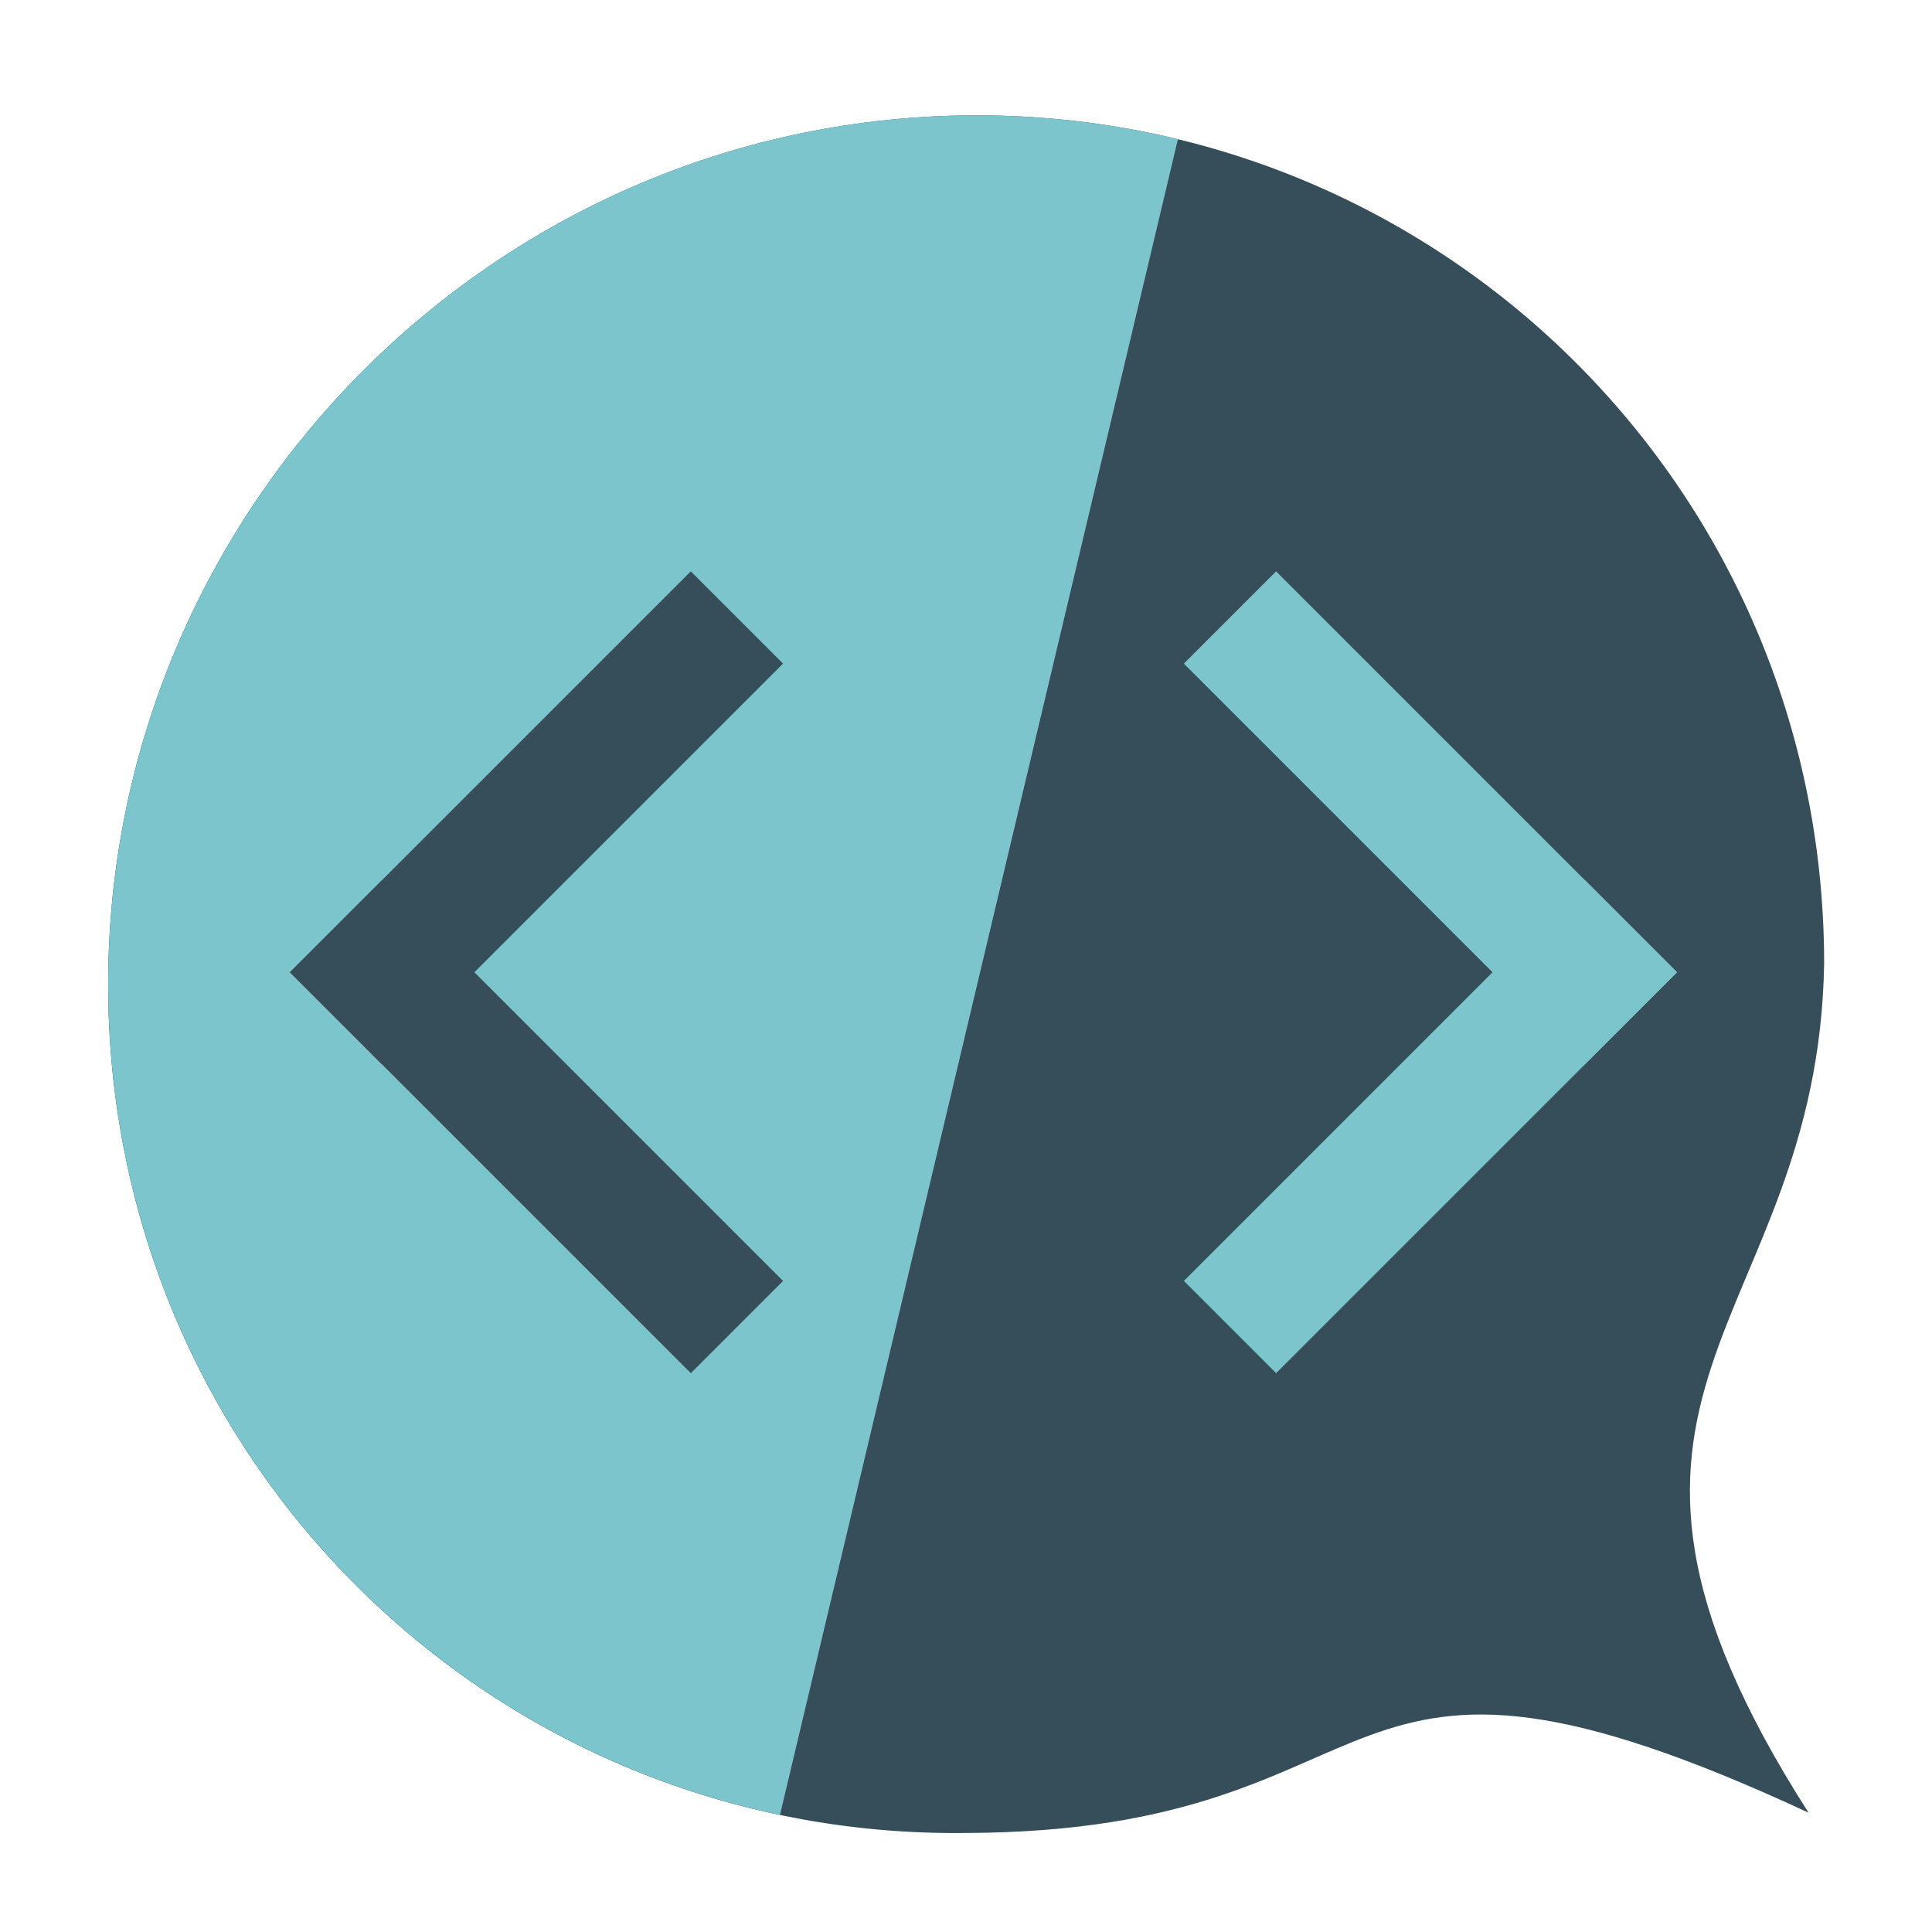 <?xml version="1.0" encoding="UTF-8" standalone="no"?>
<!-- Created with Inkscape (http://www.inkscape.org/) -->

<svg
   width="81.505mm"
   height="81.505mm"
   viewBox="0 0 81.505 81.505"
   version="1.1"
   id="svg71"
   inkscape:version="1.2.2 (b0a84865, 2022-12-01)"
   sodipodi:docname="webxdc-logo-no-border-clean-version.svg"
   inkscape:export-filename="C:\Users\user\OneDrive - BFW-Leipzig\Documents\LogoDC\finalohnerand.png"
   inkscape:export-xdpi="96"
   inkscape:export-ydpi="96"
   xmlns:inkscape="http://www.inkscape.org/namespaces/inkscape"
   xmlns:sodipodi="http://sodipodi.sourceforge.net/DTD/sodipodi-0.dtd"
   xmlns="http://www.w3.org/2000/svg"
   xmlns:svg="http://www.w3.org/2000/svg">
  <sodipodi:namedview
     id="namedview73"
     pagecolor="#767676"
     bordercolor="#666666"
     borderopacity="1.0"
     inkscape:pageshadow="2"
     inkscape:pageopacity="0"
     inkscape:pagecheckerboard="true"
     inkscape:document-units="mm"
     showgrid="false"
     showborder="false"
     inkscape:snap-bbox="true"
     inkscape:bbox-paths="true"
     inkscape:bbox-nodes="true"
     inkscape:snap-bbox-edge-midpoints="true"
     inkscape:snap-bbox-midpoints="true"
     inkscape:object-paths="true"
     inkscape:snap-intersection-paths="true"
     inkscape:zoom="0.86998544"
     inkscape:cx="151.72668"
     inkscape:cy="255.17668"
     inkscape:window-width="1440"
     inkscape:window-height="900"
     inkscape:window-x="0"
     inkscape:window-y="0"
     inkscape:window-maximized="0"
     inkscape:current-layer="layer1"
     inkscape:snap-global="false"
     showguides="false"
     inkscape:guide-bbox="true"
     inkscape:showpageshadow="0"
     inkscape:deskcolor="#767676">
    <sodipodi:guide
       position="-89.913,48.157"
       orientation="0,-1"
       id="guide21118"
       inkscape:locked="false" />
    <sodipodi:guide
       position="4.562,40.407"
       orientation="0,-1"
       id="guide21120"
       inkscape:locked="false" />
  </sodipodi:namedview>
  <defs
     id="defs68">
    <linearGradient
       id="linearGradient4375">
      <stop
         style="stop-color:#364e59;stop-opacity:1;"
         offset="0"
         id="stop4377" />
      <stop
         style="stop-color:#364e59;stop-opacity:0;"
         offset="1"
         id="stop4379" />
    </linearGradient>
  </defs>
  <g
     inkscape:label="Ebene 1"
     inkscape:groupmode="layer"
     id="layer1"
     transform="translate(64.848,377.465)">
    <path
       inkscape:connector-curvature="0"
       id="path3799-2"
       d="m -24.09,-372.596 c -19.986,0.243 -36.197,16.666 -36.197,36.67 0,20.004 16.211,36.032 36.197,35.789 19.002,-0.076 14.534,-10.615 35.539,-0.857 -11.506,-17.975 0.39,-20.367 0.658,-35.813 0,-20.004 -16.211,-36.032 -36.197,-35.789 z"
       style="fill:#364e59;fill-opacity:1;stroke:none;stroke-width:1.934"
       sodipodi:nodetypes="sscccs"
       inkscape:label="path3799-2" />
    <path
       id="rect372"
       style="font-variation-settings:'wght' 800;fill:#7cc5cc;fill-opacity:1;stroke:none;stroke-width:0.282;stroke-linecap:round;stroke-linejoin:round;paint-order:markers stroke fill"
       d="m -109.524,-356.949 c -19.389,4.854 -31.367,24.578 -26.745,44.041 3.998,16.836 19.11,27.972 35.667,27.53 l -5e-5,-72.657 c -2.94,-0.013 -5.932,0.338 -8.922,1.086 z"
       transform="rotate(13.359)" />
    <g
       id="g657">
      <g
         id="g15178"
         transform="matrix(0.8,0,0,0.8,53.089,-63.716)">
        <rect
           style="fill:#364e59;fill-opacity:1;stroke-width:0.01;stroke-miterlimit:4;stroke-dasharray:none"
           id="rect15072"
           width="29.898"
           height="6.879"
           x="-334.496"
           y="-154.51"
           transform="rotate(45)" />
        <rect
           style="fill:#364e59;fill-opacity:1;stroke-width:0.01;stroke-miterlimit:4;stroke-dasharray:none"
           id="rect15072-5"
           width="29.898"
           height="6.879"
           x="147.631"
           y="-334.496"
           transform="rotate(-45)"
           inkscape:transform-center-x="-0.74835017"
           inkscape:transform-center-y="0.37417525" />
      </g>
      <g
         id="g22468"
         transform="translate(3.303)">
        <g
           id="g15178-0"
           transform="matrix(-0.8,0,0,0.8,-103.11,-63.716)"
           style="fill:#7cc5cc;fill-opacity:1">
          <rect
             style="fill:#7cc5cc;fill-opacity:1;stroke-width:0.01;stroke-miterlimit:4;stroke-dasharray:none"
             id="rect15072-2"
             width="29.898"
             height="6.879"
             x="-334.496"
             y="-154.51"
             transform="rotate(45)" />
          <rect
             style="fill:#7cc5cc;fill-opacity:1;stroke-width:0.01;stroke-miterlimit:4;stroke-dasharray:none"
             id="rect15072-5-5"
             width="29.898"
             height="6.879"
             x="147.631"
             y="-334.496"
             transform="rotate(-45)"
             inkscape:transform-center-x="-0.74835017"
             inkscape:transform-center-y="0.37417525" />
        </g>
      </g>
    </g>
  </g>
</svg>

